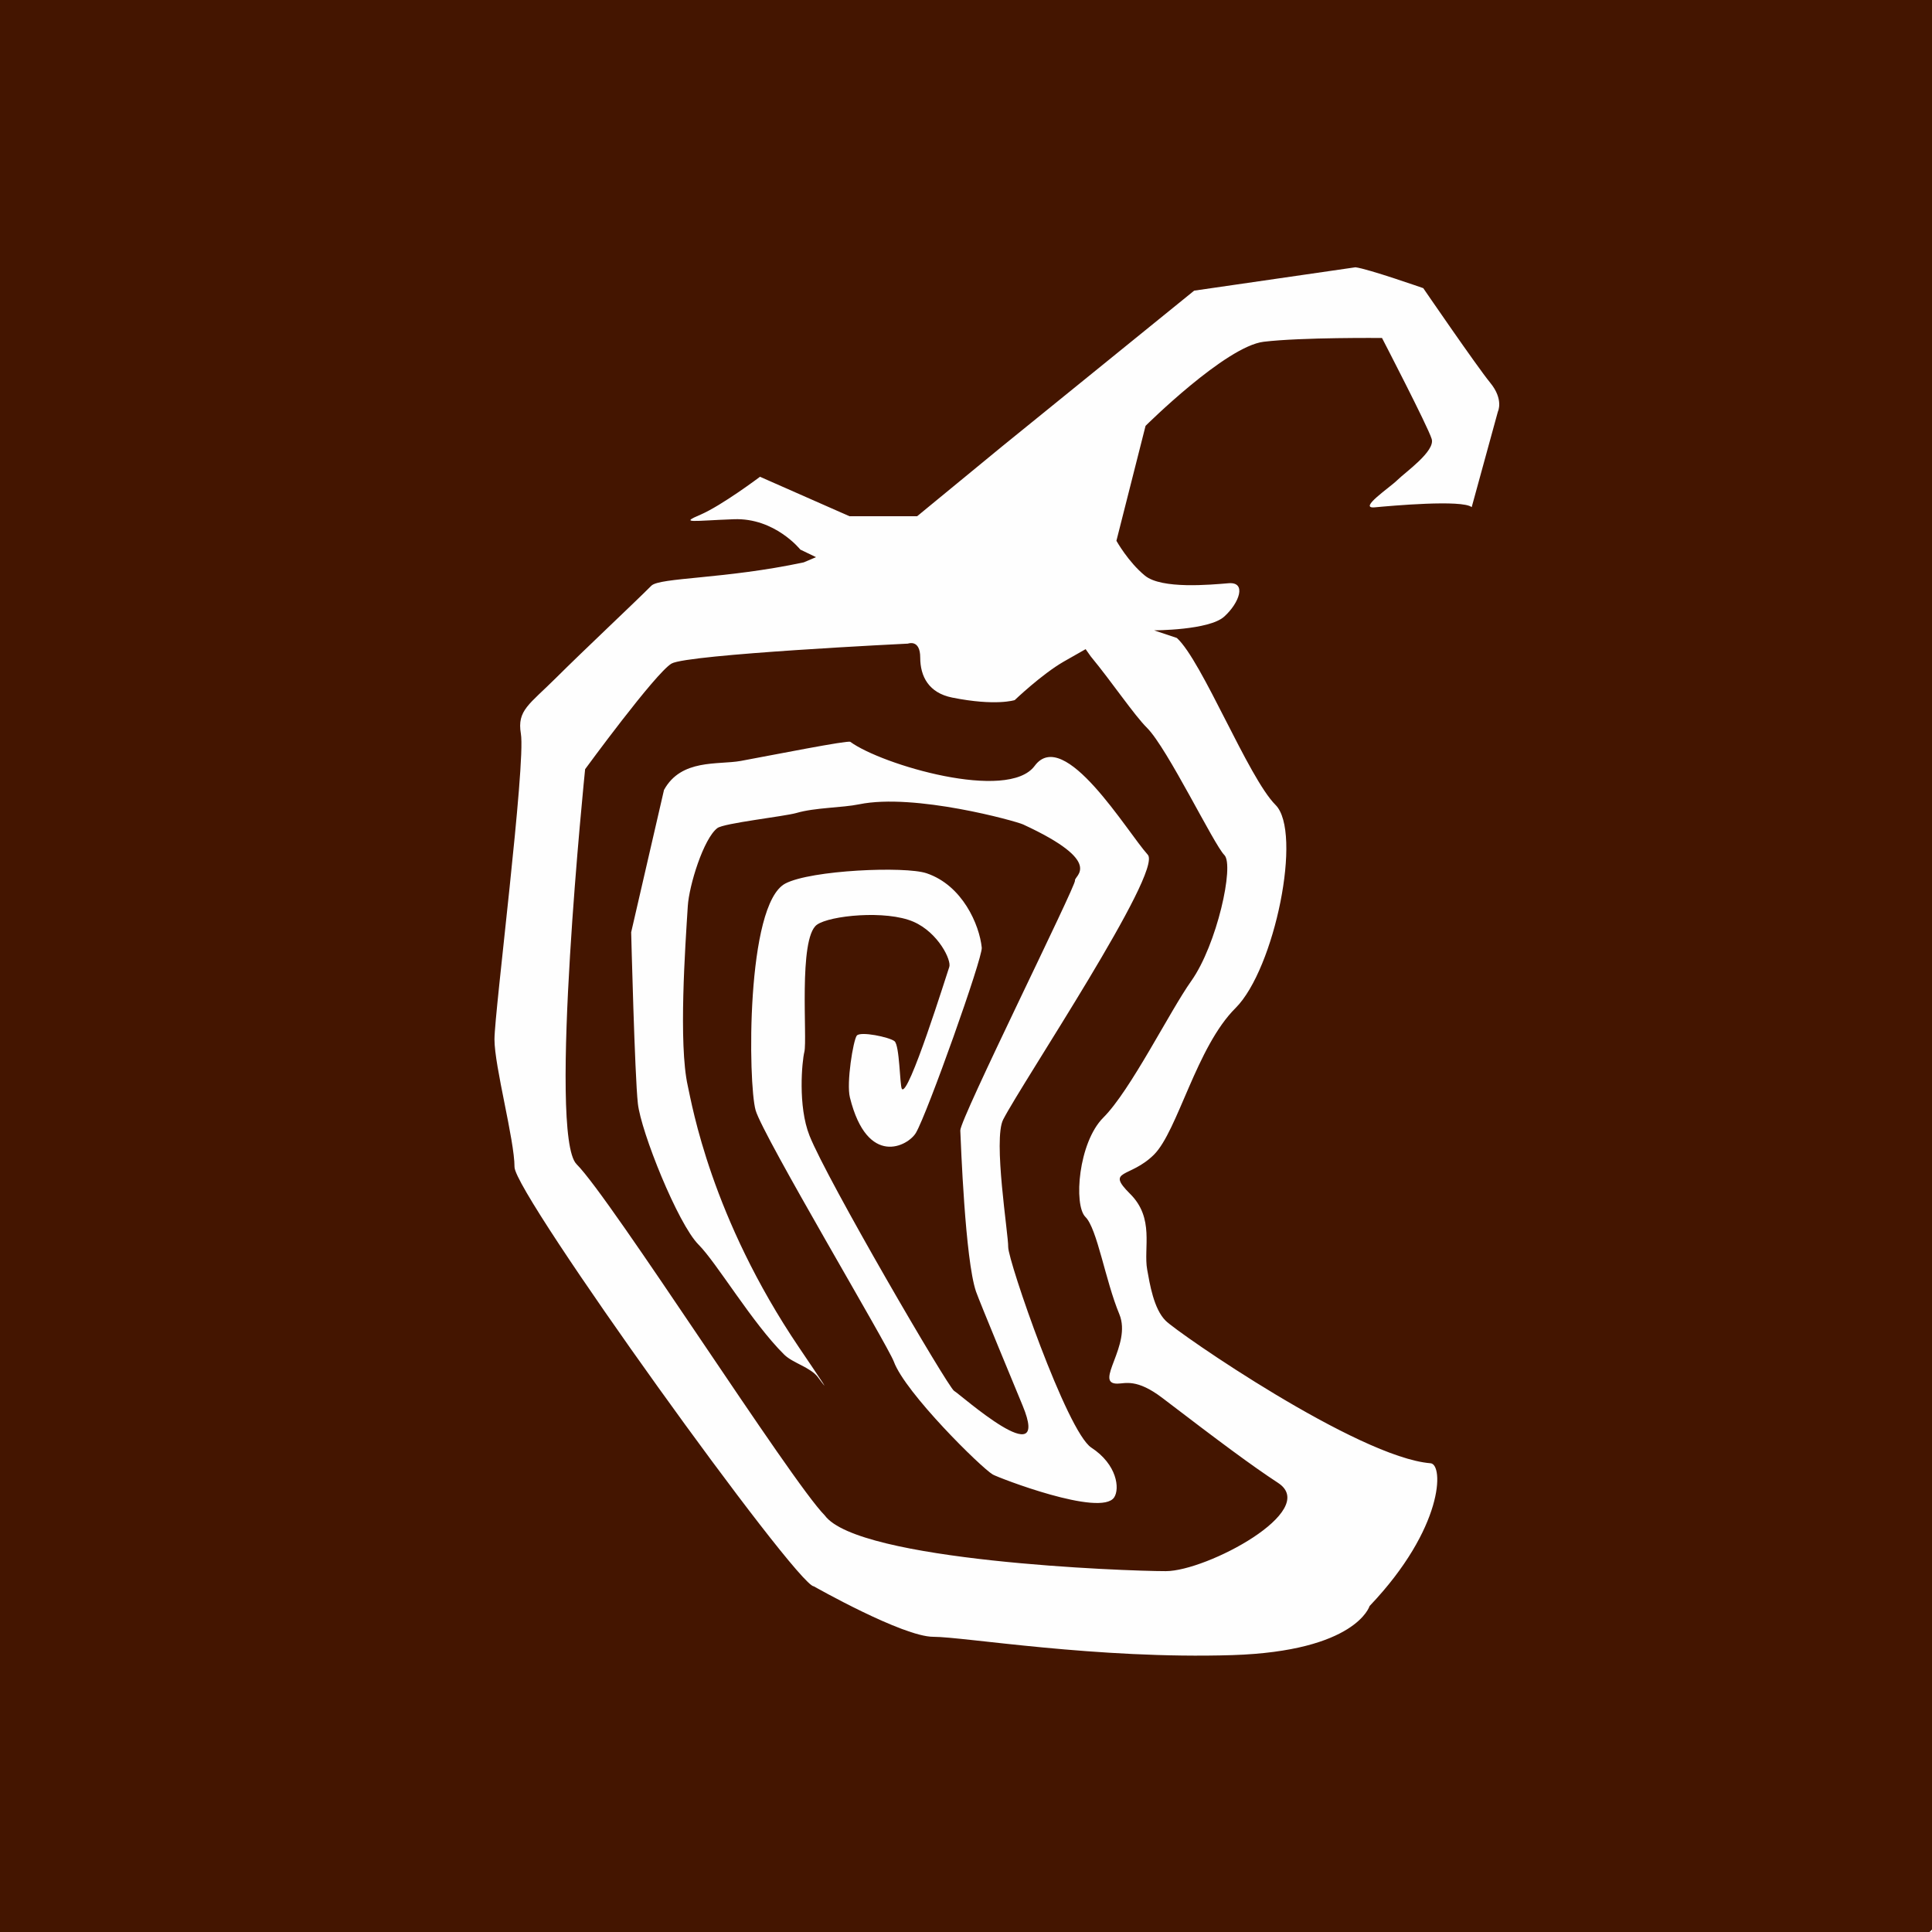 <?xml version="1.0" encoding="UTF-8" standalone="yes"?>
<svg width="250" height="250" viewBox="0 0 250 250" fill="none" version="1.2" baseProfile="tiny-ps" xmlns="http://www.w3.org/2000/svg">
  <title>bimi-svg-tiny-12-ps</title>
  <g>
    <rect width="250" height="250" fill="white"/>
    <path fill-rule="evenodd" d="M303 122.469C303 221.62 222.406 302 122.941 302C23.586 302 -57 221.62 -57 122.469C-57 23.365 23.586 -57 122.941 -57C222.406 -57 303 23.365 303 122.469Z" fill="#441500"/>
    <path fill-rule="evenodd" d="M150.854 203.305C156.134 203.305 170.846 195.485 165.392 191.892C161.944 189.633 157.895 186.612 150.427 180.907C147.071 178.347 145.606 179.042 144.573 179.042C141.489 179.042 146.495 174.072 144.845 170.063C143.023 165.693 141.987 158.997 140.453 157.474C138.906 155.932 139.54 147.843 142.767 144.619C146.299 141.099 151.362 130.857 154.149 126.938C157.469 122.256 159.742 111.968 158.434 110.644C157.099 109.333 151.071 96.842 148.444 94.206C146.734 92.507 143.944 88.332 141.139 84.934L140.48 84L137.645 85.612C134.809 87.244 131.304 90.593 131.304 90.593C131.304 90.593 128.862 91.399 123.218 90.267C120.175 89.662 119.077 87.523 119.077 85.094C119.077 82.67 117.489 83.284 117.489 83.284C117.489 83.284 88.991 84.665 86.897 85.865C84.823 87.075 75.714 99.534 75.714 99.534C75.714 99.534 70.866 146.894 74.605 150.642C79.075 155.088 102.366 191.72 106.727 196.096C111.058 202.016 145.576 203.305 150.854 203.305ZM95.848 98.465C92.906 98.994 88.156 98.158 85.921 102.218L81.674 120.632C81.674 120.632 82.131 139.123 82.539 142.792C82.936 146.443 87.716 158.364 90.385 161.049C92.743 163.402 97.33 171.189 101.482 175.293C102.608 176.395 104.889 176.927 105.846 178.219C107.575 180.551 106.496 178.944 103.399 174.368C92.012 157.531 89.551 142.996 88.999 140.515C87.781 135.092 88.678 122.37 88.999 117.269C89.162 114.569 91.041 108.513 92.825 107.156C93.662 106.513 101.474 105.65 103.048 105.202C105.484 104.488 108.946 104.534 111.183 104.075C118.34 102.607 131.494 106.26 132.389 106.683C143.102 111.629 138.944 113.353 139.105 113.933C139.276 114.536 124.191 144.858 124.262 146.285C124.333 147.825 124.879 162.989 126.298 167.134C126.72 168.358 131.481 179.832 132.337 181.908C136.106 191.028 124.226 180.399 123.46 179.978C122.69 179.55 107.018 152.667 104.753 146.961C103.222 143.121 103.782 137.339 104.084 136.11C104.492 134.427 103.279 121.447 105.696 119.669C107.336 118.464 114.669 117.728 118.212 119.278C121.431 120.69 123.16 124.294 122.829 125.144C122.57 125.86 117.481 142.252 116.692 140.881C116.434 140.431 116.415 135.241 115.743 134.725C115.063 134.196 111.325 133.42 110.865 134.011C110.406 134.63 109.503 140.13 109.979 142.016C112.241 151.128 117.519 148.291 118.519 146.589C120.004 144.063 127.168 123.925 127.04 122.627C126.736 119.663 124.542 114.558 119.889 112.997C117.1 112.066 104.968 112.582 101.626 114.325C96.498 117.012 96.8 140.287 97.779 143.677C98.755 147.04 114.903 174.116 115.662 176.194C117.157 180.25 126.935 189.894 128.463 190.8C129.102 191.183 142.441 196.357 144.17 193.764C144.923 192.635 144.551 189.497 141.217 187.321C138.042 185.239 130.437 163.114 130.461 161.372C130.494 159.738 128.482 147.418 129.817 144.858C132.343 139.964 150.511 112.78 148.521 110.6C145.853 107.656 137.705 93.937 133.884 99.105C130.434 103.779 114.098 98.967 110.031 95.995C109.729 95.764 100.098 97.683 95.848 98.465ZM175.395 34.586C177.016 34.781 184.169 37.287 184.169 37.287C184.169 37.287 191.073 47.37 192.838 49.534C194.616 51.7 193.825 53.269 193.825 53.269L190.437 65.624C190.437 65.624 191.668 66.631 190.437 65.624C189.188 64.623 180.047 65.448 177.872 65.651C175.694 65.839 179.846 63.089 180.83 62.109C181.818 61.126 185.763 58.372 185.257 56.794C184.784 55.218 178.832 43.736 178.832 43.736C178.832 43.736 168.451 43.633 163.522 44.224C158.594 44.814 148.235 55.104 148.235 55.104L144.464 69.978C144.464 69.978 145.987 72.714 148.156 74.489C150.324 76.261 156.628 75.665 158.989 75.469C161.346 75.279 160.373 78.031 158.401 79.798C156.422 81.565 149.336 81.565 149.336 81.565L152.284 82.553C155.546 85.507 161.523 100.623 165.05 104.154C168.573 107.656 164.943 125.388 159.883 130.437C154.815 135.466 152.403 146.337 149.323 149.412C146.22 152.496 143.028 151.288 146.22 154.469C149.434 157.64 147.941 161.483 148.445 164.287C148.774 166.089 149.282 169.371 150.843 170.907C152.363 172.446 175.724 188.604 185.116 189.345C186.823 189.489 186.845 197.714 177.222 207.822C177.222 207.822 175.504 213.66 159.459 214.171C141.951 214.716 124.729 211.801 120.768 211.801C116.817 211.801 105.313 205.273 105.313 205.273C103.124 205.273 66.578 154.521 66.578 151.016C66.578 147.499 63.984 138.007 63.984 134.489C63.984 130.982 68.055 98.84 67.402 94.95C66.885 91.891 68.482 91.18 72.005 87.662C75.524 84.155 81.875 78.205 84.284 75.792C85.372 74.712 93.798 74.945 104.008 72.768L105.591 72.095L103.559 71.115C103.559 71.115 100.275 66.99 94.964 67.188C89.654 67.38 87.871 67.776 90.63 66.602C93.39 65.423 98.344 61.694 98.344 61.694L109.922 66.799H118.677L129.645 57.785L154.524 37.61L175.395 34.586Z" fill="#FEFEFE"/>
  </g>
  <defs/>
</svg>